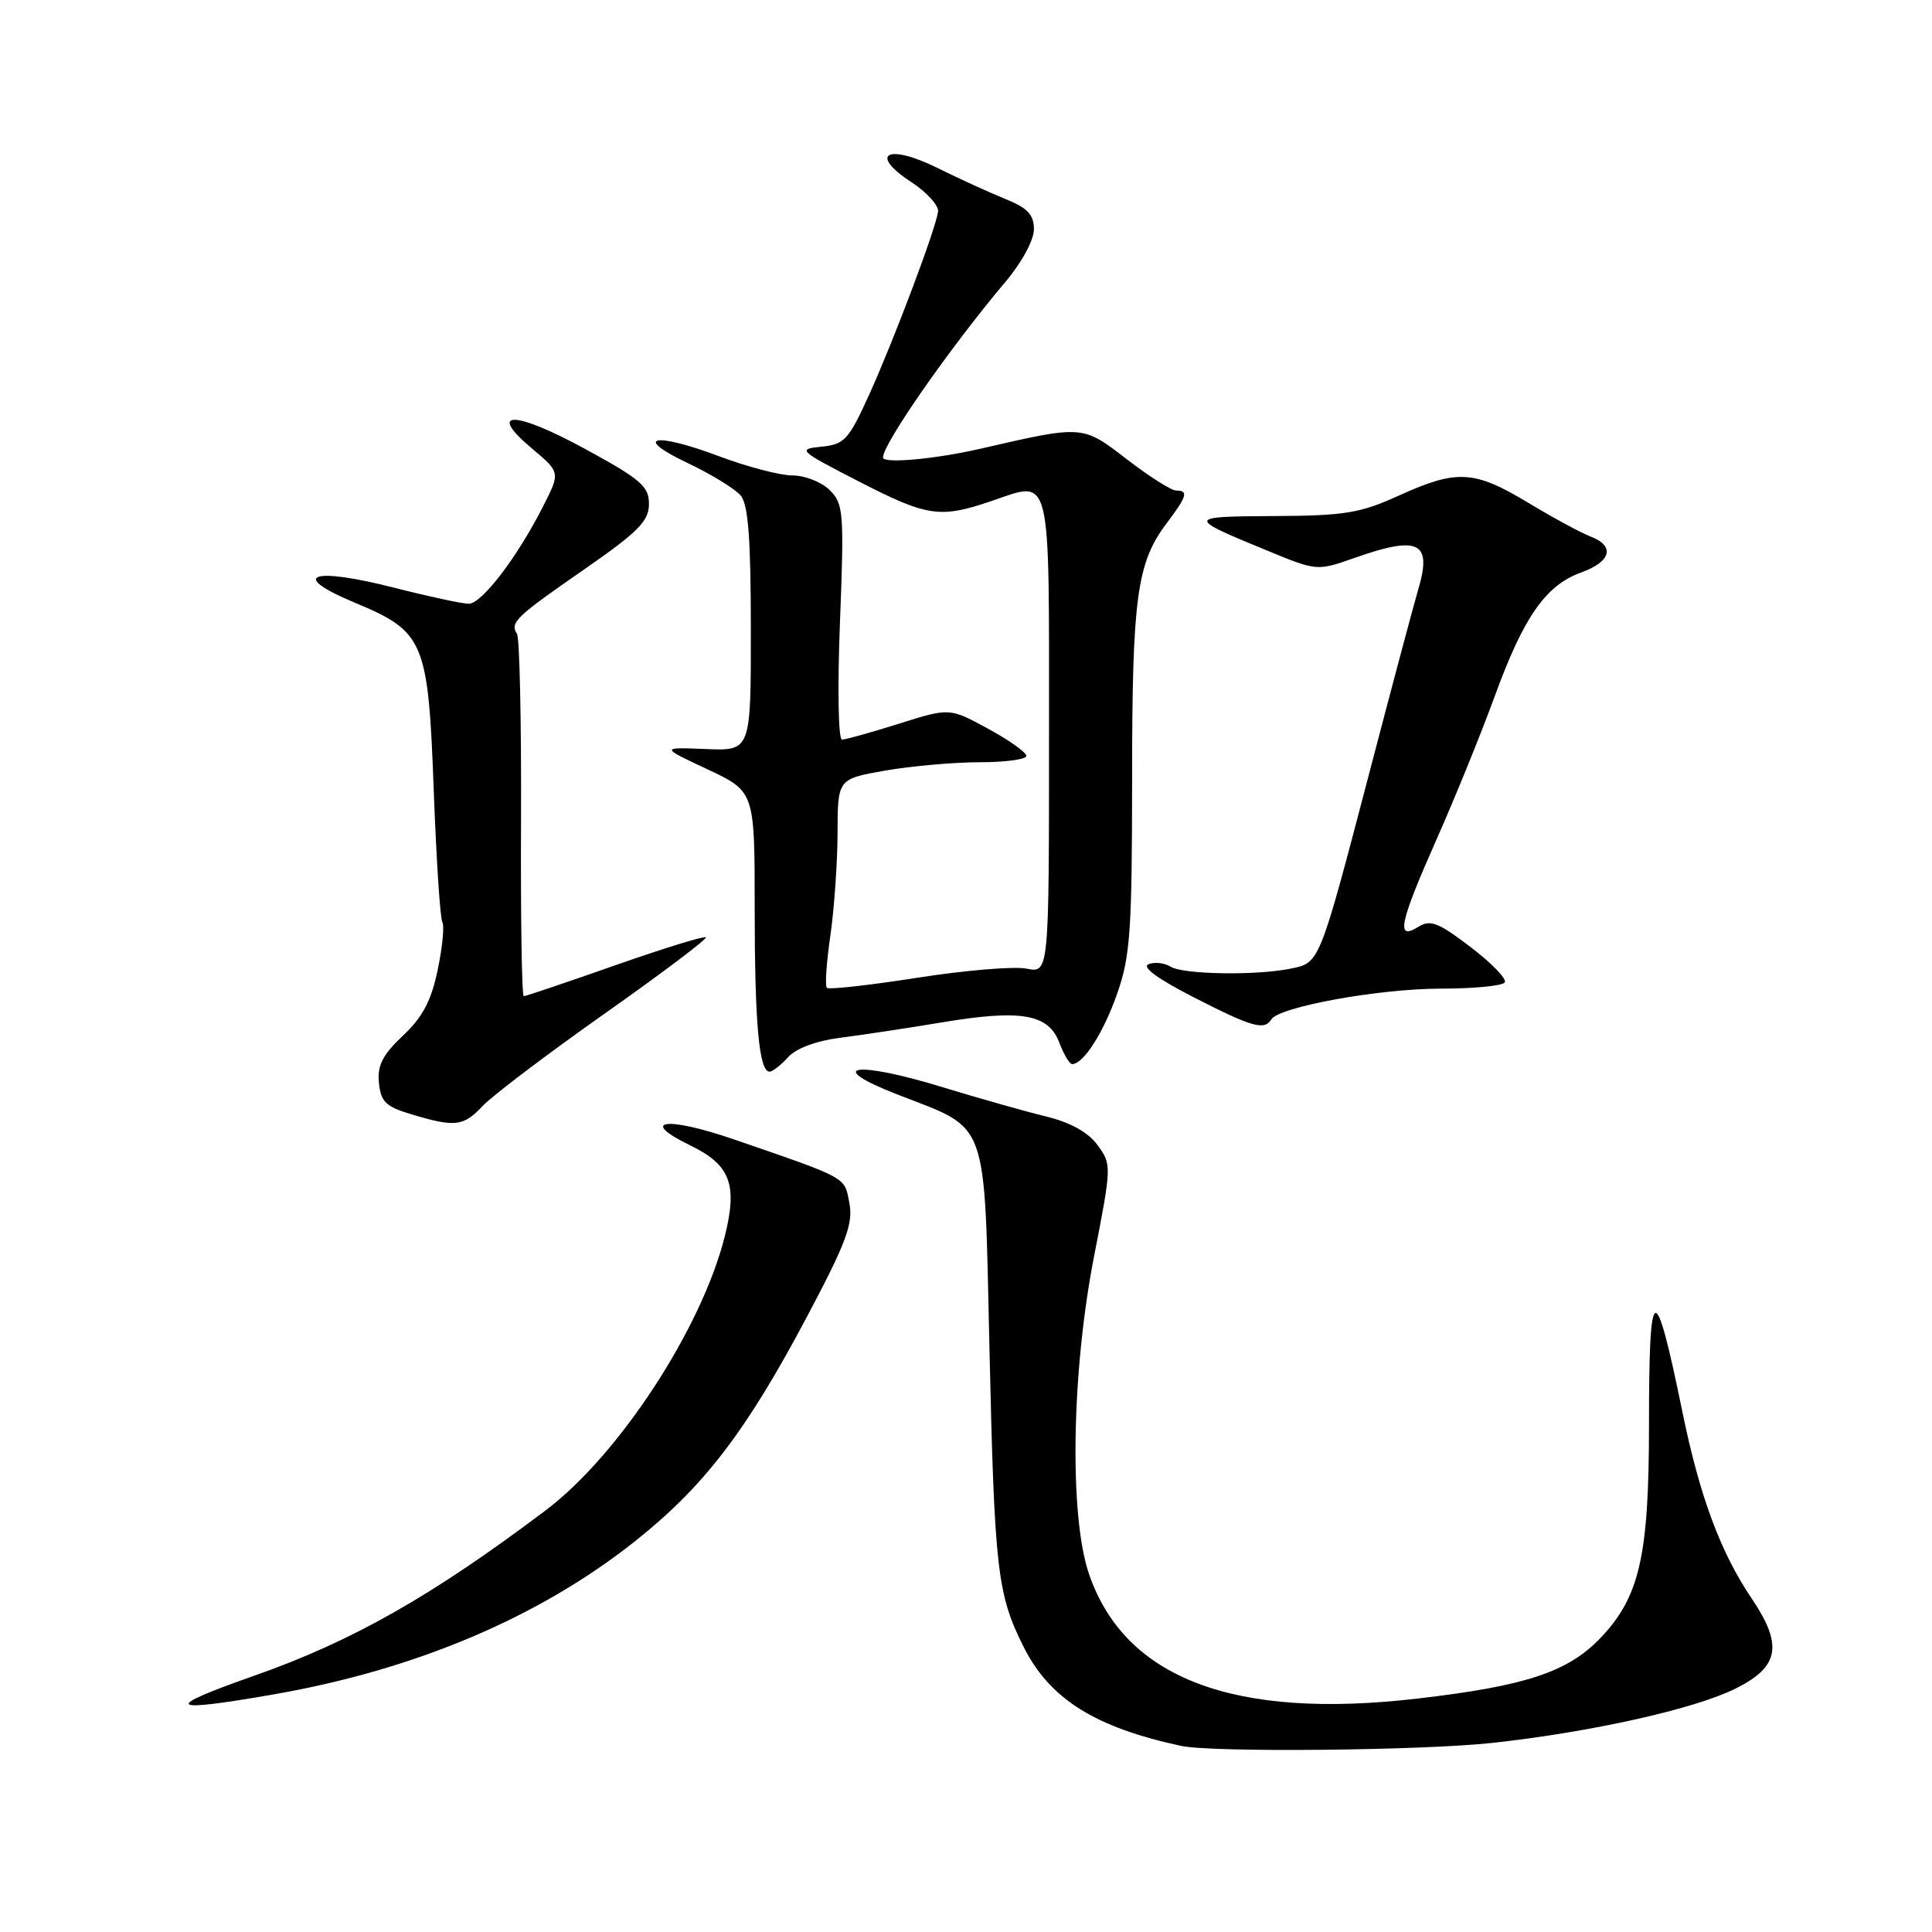 <?xml version="1.0" encoding="UTF-8" standalone="no"?>
<!DOCTYPE svg PUBLIC "-//W3C//DTD SVG 1.1//EN" "http://www.w3.org/Graphics/SVG/1.1/DTD/svg11.dtd" >
<svg xmlns="http://www.w3.org/2000/svg" xmlns:xlink="http://www.w3.org/1999/xlink" version="1.1" viewBox="0 0 256 256">
 <g >
 <path fill="currentColor"
d=" M 197.79 230.94 C 210.94 229.49 224.51 226.46 229.98 223.74 C 235.77 220.87 236.28 218.00 232.12 211.83 C 227.97 205.69 225.21 198.25 222.92 187.05 C 219.26 169.20 218.50 169.49 218.50 188.75 C 218.50 206.18 217.27 211.58 212.08 217.03 C 207.77 221.55 202.19 223.40 187.82 225.07 C 163.51 227.90 149.05 222.41 144.30 208.57 C 141.67 200.88 141.97 181.81 144.98 166.41 C 147.31 154.45 147.31 154.29 145.42 151.72 C 144.15 150.00 141.81 148.71 138.50 147.91 C 135.75 147.24 129.68 145.52 125.00 144.09 C 113.28 140.48 109.01 141.18 119.00 145.06 C 131.14 149.79 130.40 147.74 131.11 178.78 C 131.77 208.00 132.14 211.25 135.62 218.19 C 139.09 225.12 145.06 228.87 156.50 231.34 C 160.64 232.23 188.46 231.96 197.79 230.94 Z  M 36.29 224.51 C 55.11 221.23 71.48 214.28 84.17 204.20 C 93.32 196.93 98.89 189.64 106.96 174.41 C 112.13 164.66 113.06 162.16 112.55 159.44 C 111.89 155.90 112.46 156.22 97.38 151.02 C 88.30 147.88 84.48 148.38 91.48 151.78 C 96.77 154.35 97.75 156.93 96.05 163.77 C 93.01 175.98 82.02 192.81 72.30 200.13 C 57.25 211.48 46.65 217.49 33.69 222.04 C 21.40 226.36 22.06 226.99 36.29 224.51 Z  M 63.96 146.54 C 65.23 145.19 72.49 139.69 80.09 134.33 C 87.69 128.97 93.74 124.41 93.53 124.20 C 93.33 123.99 87.92 125.66 81.51 127.91 C 75.11 130.16 69.66 132.00 69.40 132.00 C 69.14 132.00 68.98 121.43 69.04 108.52 C 69.09 95.60 68.85 84.57 68.51 84.02 C 67.55 82.47 68.26 81.79 77.45 75.42 C 84.57 70.48 85.98 69.05 85.99 66.80 C 86.00 64.44 84.93 63.52 77.52 59.48 C 68.13 54.36 64.42 54.34 70.49 59.43 C 74.25 62.59 74.25 62.59 71.99 67.04 C 68.56 73.82 63.84 80.00 62.11 80.00 C 61.26 80.00 56.84 79.05 52.29 77.89 C 41.25 75.07 38.21 76.18 46.95 79.83 C 56.26 83.71 56.74 84.86 57.48 104.92 C 57.82 113.95 58.33 121.72 58.61 122.18 C 58.90 122.65 58.63 125.49 58.00 128.50 C 57.15 132.60 56.00 134.78 53.39 137.23 C 50.70 139.77 49.98 141.17 50.21 143.47 C 50.45 145.99 51.12 146.63 54.50 147.65 C 60.32 149.39 61.40 149.27 63.96 146.54 Z  M 104.43 140.08 C 105.49 138.91 108.16 137.91 111.33 137.51 C 114.17 137.15 120.24 136.23 124.82 135.47 C 135.28 133.72 138.93 134.35 140.36 138.15 C 140.96 139.72 141.72 141.00 142.06 141.00 C 143.56 141.00 146.20 136.87 148.03 131.67 C 149.77 126.71 150.00 123.38 150.01 103.27 C 150.01 79.13 150.63 74.58 154.60 69.32 C 157.30 65.74 157.51 65.00 155.84 65.00 C 155.21 65.00 152.28 63.14 149.33 60.87 C 143.42 56.31 143.55 56.32 130.00 59.44 C 123.90 60.84 117.00 61.47 117.00 60.62 C 117.00 58.79 125.92 46.00 133.25 37.32 C 135.39 34.78 137.00 31.81 137.00 30.39 C 137.00 28.45 136.17 27.56 133.25 26.38 C 131.19 25.55 127.13 23.70 124.23 22.26 C 117.61 18.99 115.02 20.36 120.73 24.11 C 122.80 25.47 124.41 27.24 124.30 28.04 C 123.99 30.34 118.46 45.03 115.18 52.27 C 112.45 58.29 111.90 58.89 108.84 59.19 C 105.63 59.51 105.82 59.69 113.73 63.76 C 122.86 68.46 124.54 68.72 131.34 66.40 C 139.42 63.65 139.00 61.96 139.00 97.44 C 139.00 128.95 139.00 128.95 136.02 128.35 C 134.37 128.02 127.86 128.57 121.53 129.56 C 115.20 130.55 109.82 131.15 109.56 130.89 C 109.30 130.64 109.51 127.52 110.03 123.96 C 110.54 120.41 110.97 114.28 110.98 110.35 C 111.00 103.21 111.00 103.21 117.33 102.10 C 120.81 101.50 126.44 101.00 129.83 101.00 C 133.22 101.00 136.00 100.62 136.00 100.16 C 136.00 99.70 133.71 98.07 130.91 96.55 C 125.82 93.78 125.82 93.78 119.13 95.89 C 115.45 97.05 112.05 98.00 111.57 98.00 C 111.08 98.00 110.96 91.16 111.30 82.45 C 111.86 67.92 111.78 66.78 109.95 64.95 C 108.88 63.88 106.66 63.00 105.02 63.00 C 103.39 63.00 99.02 61.86 95.32 60.47 C 86.64 57.20 83.71 57.84 91.15 61.37 C 94.26 62.85 97.41 64.78 98.15 65.67 C 99.15 66.88 99.49 71.39 99.49 83.40 C 99.50 99.50 99.50 99.50 93.50 99.25 C 87.50 99.01 87.50 99.01 93.75 101.94 C 100.00 104.88 100.00 104.88 100.00 120.31 C 100.00 135.61 100.58 142.00 101.97 142.00 C 102.37 142.00 103.47 141.14 104.43 140.08 Z  M 168.45 135.08 C 169.48 133.41 182.74 131.00 190.89 131.00 C 195.28 131.00 199.11 130.63 199.39 130.17 C 199.68 129.71 197.64 127.61 194.86 125.49 C 190.55 122.21 189.53 121.81 187.90 122.83 C 184.93 124.68 185.44 122.30 190.39 111.13 C 192.81 105.68 196.24 97.23 198.02 92.36 C 201.87 81.77 204.80 77.56 209.50 75.86 C 213.50 74.42 214.04 72.35 210.75 71.09 C 209.51 70.62 205.80 68.61 202.50 66.62 C 195.33 62.30 193.07 62.17 185.37 65.66 C 180.22 68.00 178.19 68.34 168.77 68.38 C 157.22 68.44 157.20 68.55 167.80 72.91 C 174.50 75.68 174.50 75.68 179.50 73.92 C 188.04 70.91 189.81 71.81 187.90 78.19 C 187.36 80.01 184.50 90.72 181.55 102.00 C 174.75 127.94 174.90 127.57 170.95 128.36 C 166.31 129.29 156.73 129.12 155.09 128.08 C 154.32 127.59 153.01 127.44 152.19 127.76 C 151.24 128.12 153.38 129.69 158.10 132.11 C 165.91 136.11 167.53 136.57 168.45 135.08 Z "/>
</g>
</svg>